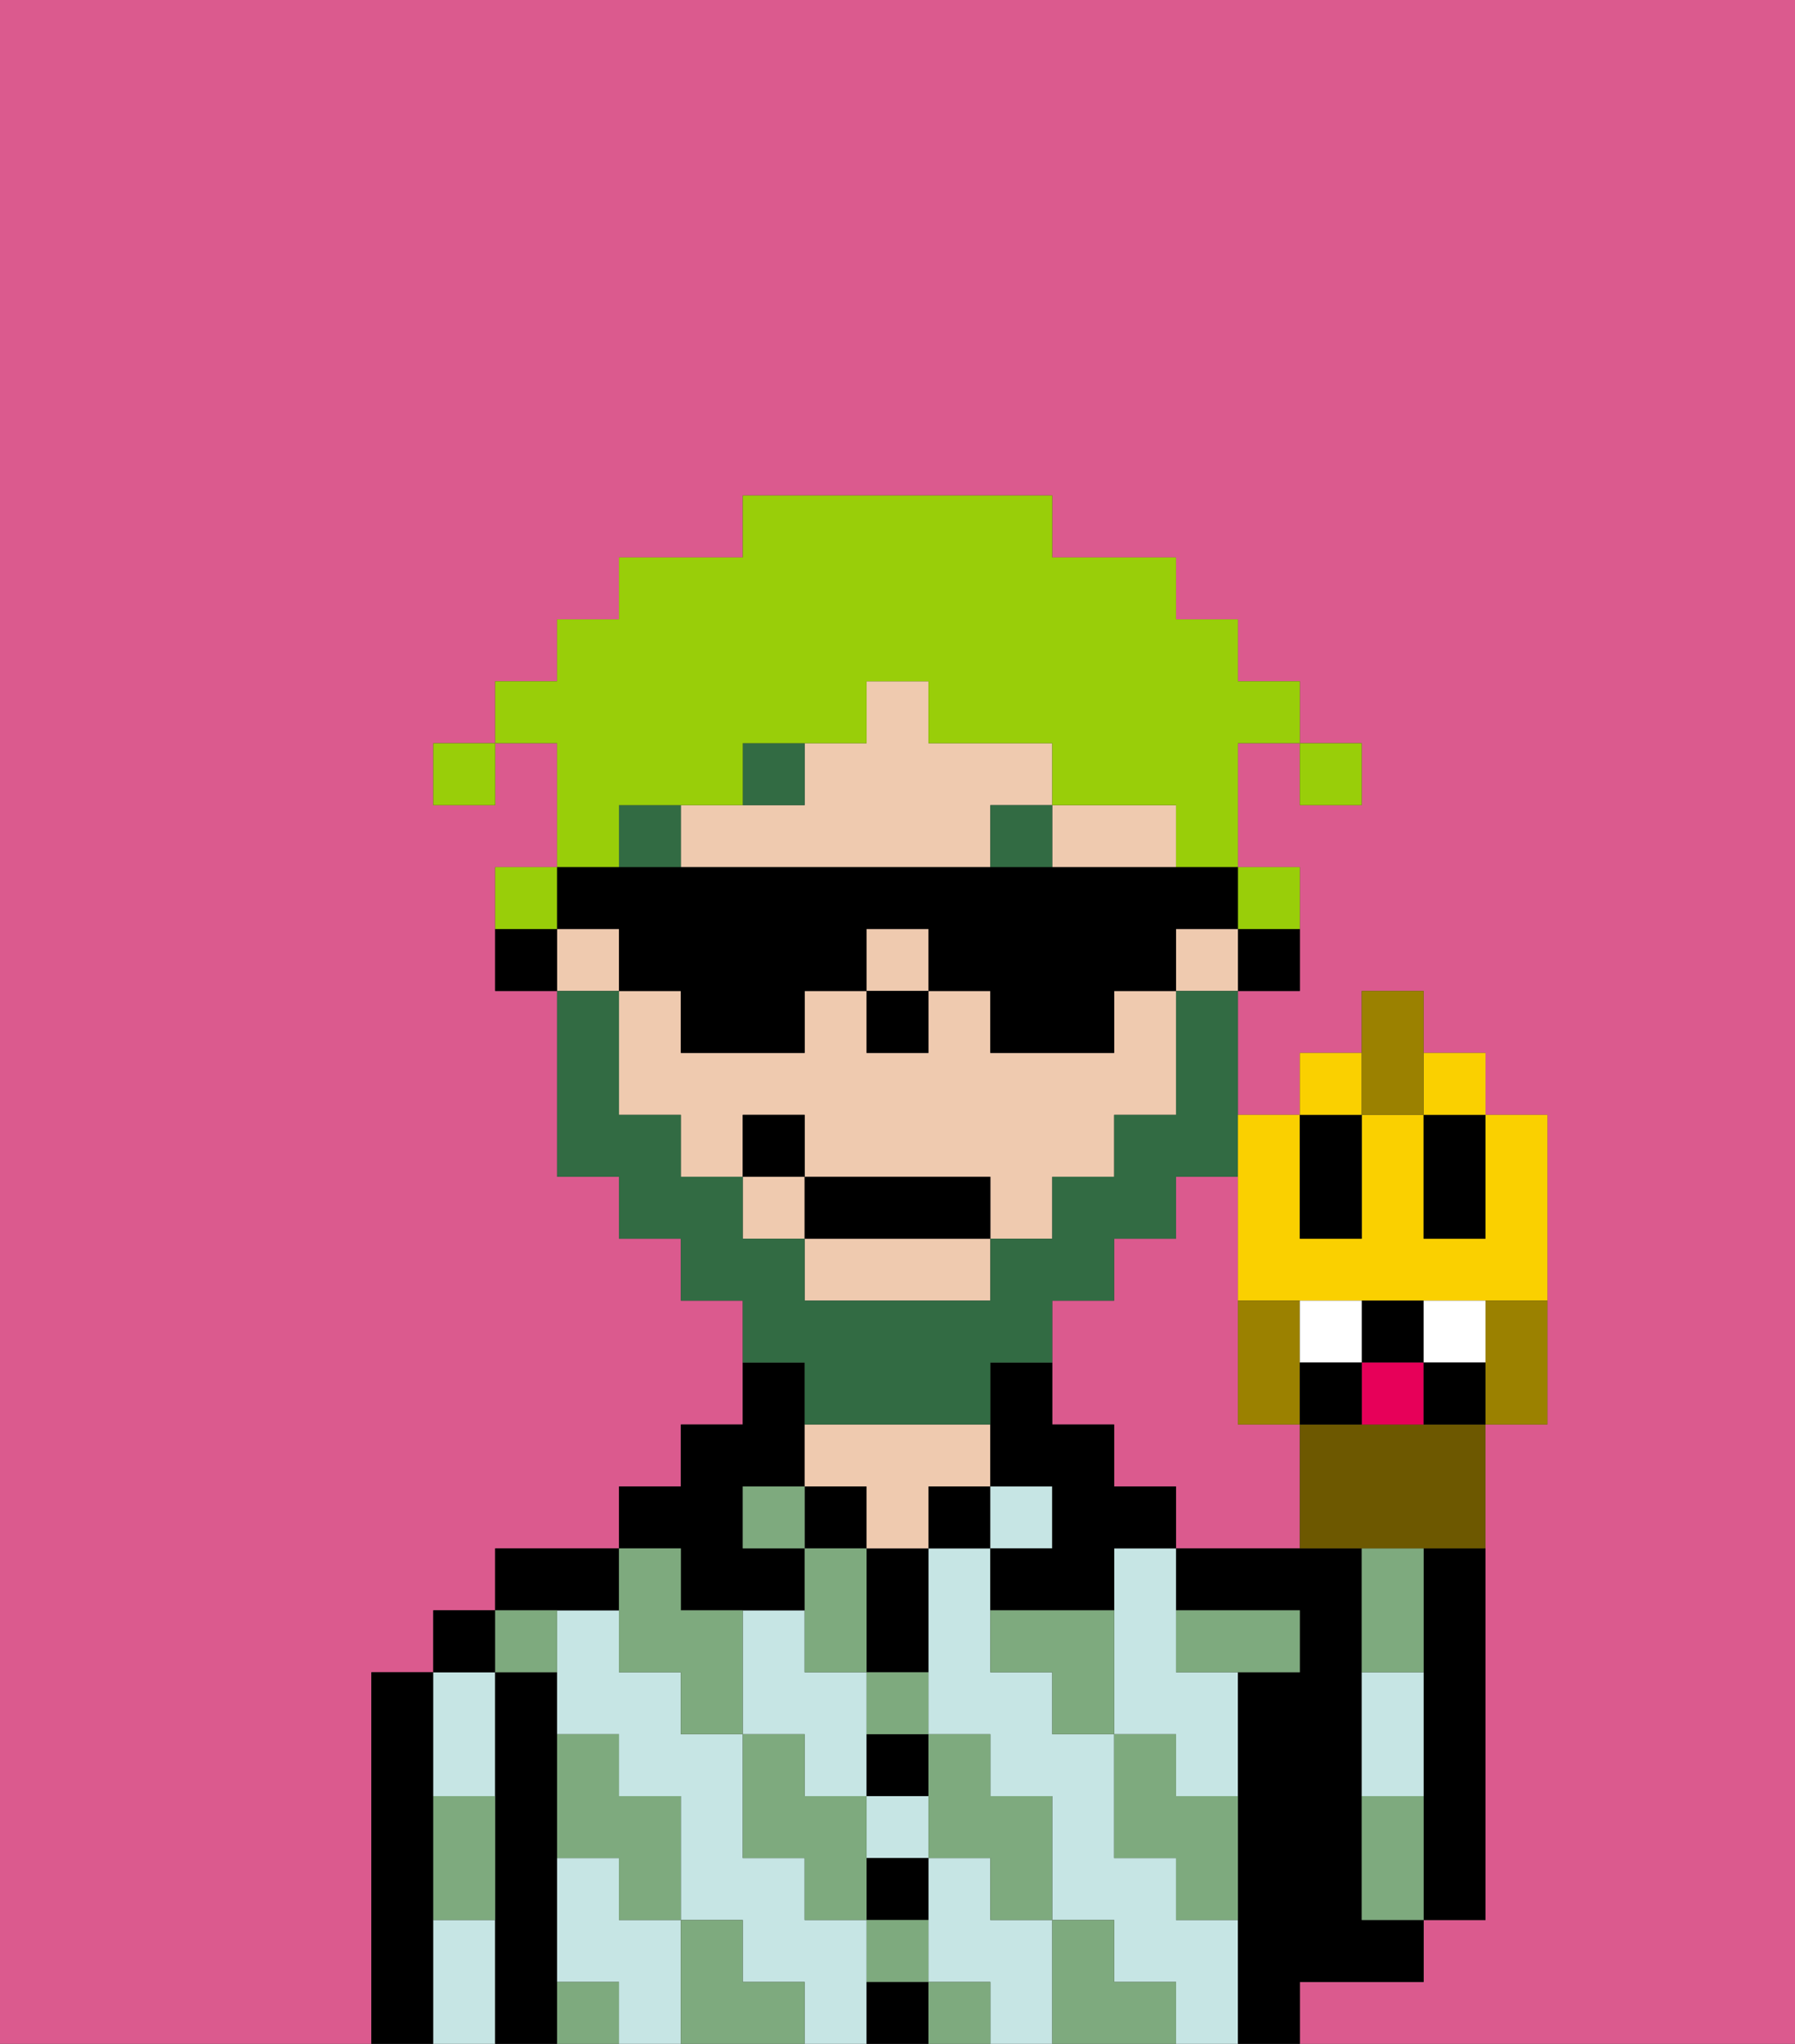 <svg xmlns="http://www.w3.org/2000/svg" viewBox="0 0 29 33"><rect x="0" y="0" width="29" height="33" fill="#333333" stroke="none"/><defs><style>polygon,rect,path{shape-rendering:crispedges;}.ya80-1{fill:#db5a8e;}.ya80-2{fill:#000000;}.ya80-3{fill:#c6e5e4;}.ya80-4{fill:#efcaaf;}.ya80-5{fill:#7eaa7e;}.ya80-6{fill:#326b43;}.ya80-7{fill:#326b43;}.ya80-8{fill:#99ce09;}.ya80-9{fill:#fad000;}.ya80-10{fill:#6d5800;}.ya80-11{fill:#9b8100;}.ya80-12{fill:#ffffff;}.ya80-13{fill:#e70059;}</style></defs><path class="ya80-1" d="M6,32V27H7V26H8V25h2V24h1V23h1V21H11V20H10V19H9V16H8V14H9V12H8v1H7V12H8V11H9V10h1V9h2V8h5V9h2v1h1v1h1v1h1v1H21V12H20v2h1v2H20v2h1V17h1V16h1v1h1v1h1v5H24v8H23v1H21v1h8V0H0V33H6Z"/><path class="ya80-1" d="M20,23V19H19v1H18v1H17v2h1v1h1v1h2V23Z"/><path class="ya80-2" d="M23,26v5h1V25H23Z"/><path class="ya80-2" d="M7,30V27H6v6H7V30Z"/><path class="ya80-3" d="M8,29V27H7v2Z"/><path class="ya80-3" d="M7,31v2H8V31Z"/><rect class="ya80-2" x="7" y="26" width="1" height="1"/><path class="ya80-2" d="M9,31V27H8v6H9V31Z"/><path class="ya80-3" d="M16,31V30H15v2h1v1h1V31Z"/><path class="ya80-3" d="M19,31V30H18V28H17V27H16V25H15v3h1v1h1v2h1v1h1v1h1V31Z"/><rect class="ya80-3" x="14" y="29" width="1" height="1"/><path class="ya80-3" d="M18,26v2h1v1h1V27H19V25H18Z"/><path class="ya80-3" d="M13,29h1V27H13V26H12v2h1Z"/><path class="ya80-3" d="M14,31H13V30H12V28H11V27H10V26H9v2h1v1h1v2h1v1h1v1h1V31Z"/><path class="ya80-3" d="M10,31V30H9v2h1v1h1V31Z"/><path class="ya80-2" d="M10,26V25H8v1h2Z"/><path class="ya80-2" d="M11,26h2V25H12V24h1V22H12v1H11v1H10v1h1Z"/><rect class="ya80-2" x="13" y="24" width="1" height="1"/><path class="ya80-2" d="M14,32v1h1V32Z"/><path class="ya80-2" d="M14,31h1V30H14Z"/><path class="ya80-2" d="M14,29h1V28H14Z"/><path class="ya80-2" d="M14,26v1h1V25H14Z"/><rect class="ya80-2" x="15" y="24" width="1" height="1"/><path class="ya80-4" d="M16,24V23H13v1h1v1h1V24Z"/><rect class="ya80-3" x="16" y="24" width="1" height="1"/><path class="ya80-2" d="M18,24V23H17V22H16v2h1v1H16v1h2V25h1V24Z"/><path class="ya80-2" d="M22,32h1V31H22V25H19v1h2v1H20v6h1V32Z"/><path class="ya80-3" d="M23,28V27H22v2h1Z"/><path class="ya80-5" d="M19,28H18v2h1v1h1V29H19Z"/><path class="ya80-5" d="M16,26v1h1v1h1V26Z"/><path class="ya80-5" d="M22,29v2h1V29Z"/><path class="ya80-5" d="M20,27h1V26H19v1Z"/><path class="ya80-5" d="M23,26V25H22v2h1Z"/><path class="ya80-5" d="M18,32V31H17v2h2V32Z"/><path class="ya80-5" d="M15,30h1v1h1V29H16V28H15v2Z"/><path class="ya80-5" d="M14,28h1V27H14Z"/><polygon class="ya80-5" points="14 27 14 26 14 25 13 25 13 26 13 27 14 27"/><rect class="ya80-5" x="15" y="32" width="1" height="1"/><path class="ya80-5" d="M14,32h1V31H14Z"/><path class="ya80-5" d="M14,29H13V28H12v2h1v1h1V29Z"/><rect class="ya80-5" x="12" y="24" width="1" height="1"/><path class="ya80-5" d="M10,27h1v1h1V26H11V25H10v2Z"/><path class="ya80-5" d="M12,32V31H11v2h2V32Z"/><path class="ya80-5" d="M10,30v1h1V29H10V28H9v2Z"/><path class="ya80-5" d="M9,32v1h1V32Z"/><path class="ya80-5" d="M9,27V26H8v1Z"/><path class="ya80-5" d="M7,30v1H8V29H7Z"/><path class="ya80-2" d="M20,16h1V15H20Z"/><path class="ya80-4" d="M18,17H16V16H15v1H14V16H13v1H11V16H10v2h1v1h1V18h1v1h3v1h1V19h1V18h1V16H18Z"/><rect class="ya80-4" x="12" y="19" width="1" height="1"/><rect class="ya80-4" x="19" y="15" width="1" height="1"/><rect class="ya80-4" x="14" y="15" width="1" height="1"/><path class="ya80-4" d="M17,13V12H15V11H14v1H13v1H11v1h5V13Z"/><rect class="ya80-4" x="9" y="15" width="1" height="1"/><path class="ya80-4" d="M13,21h3V20H13Z"/><path class="ya80-4" d="M18,13H17v1h2V13Z"/><path class="ya80-2" d="M8,15v1H9V15Z"/><rect class="ya80-2" x="14" y="16" width="1" height="1"/><rect class="ya80-6" x="10" y="13" width="1" height="1"/><path class="ya80-6" d="M13,12H12v1h1Z"/><rect class="ya80-6" x="16" y="13" width="1" height="1"/><path class="ya80-7" d="M13,23h3V22h1V21h1V20h1V19h1V16H19v2H18v1H17v1H16v1H13V20H12V19H11V18H10V16H9v3h1v1h1v1h1v1h1Z"/><rect class="ya80-2" x="13" y="19" width="3" height="1"/><rect class="ya80-2" x="12" y="18" width="1" height="1"/><rect class="ya80-8" x="21" y="12" width="1" height="1"/><path class="ya80-8" d="M10,13h2V12h2V11h1v1h2v1h2v1h1V12h1V11H20V10H19V9H17V8H12V9H10v1H9v1H8v1H9v2h1Z"/><path class="ya80-8" d="M21,15V14H20v1Z"/><path class="ya80-8" d="M9,14H8v1H9Z"/><rect class="ya80-8" x="7" y="12" width="1" height="1"/><path class="ya80-2" d="M10,15v1h1v1h2V16h1V15h1v1h1v1h2V16h1V15h1V14H9v1Z"/><path class="ya80-9" d="M20,20v1h5V18H24v2H23V18H22v2H21V18H20v2Z"/><path class="ya80-2" d="M22,20V18H21v2Z"/><path class="ya80-2" d="M23,19v1h1V18H23Z"/><path class="ya80-10" d="M22,23H21v2h3V23H22Z"/><path class="ya80-11" d="M21,23V21H20v2Z"/><path class="ya80-11" d="M24,21.222V23h1V21H24Z"/><path class="ya80-2" d="M23,22V21H22v1Z"/><path class="ya80-12" d="M22,22V21H21v1Z"/><path class="ya80-12" d="M24,22V21H23v1Z"/><rect class="ya80-9" x="21" y="17" width="1" height="1"/><rect class="ya80-9" x="23" y="17" width="1" height="1"/><polygon class="ya80-11" points="23 18 23 17 23 16 22 16 22 17 22 18 23 18"/><path class="ya80-13" d="M22,23h1V22H22Z"/><path class="ya80-2" d="M21,22v1h1V22Z"/><path class="ya80-2" d="M23,22v1h1V22Z"/></svg>